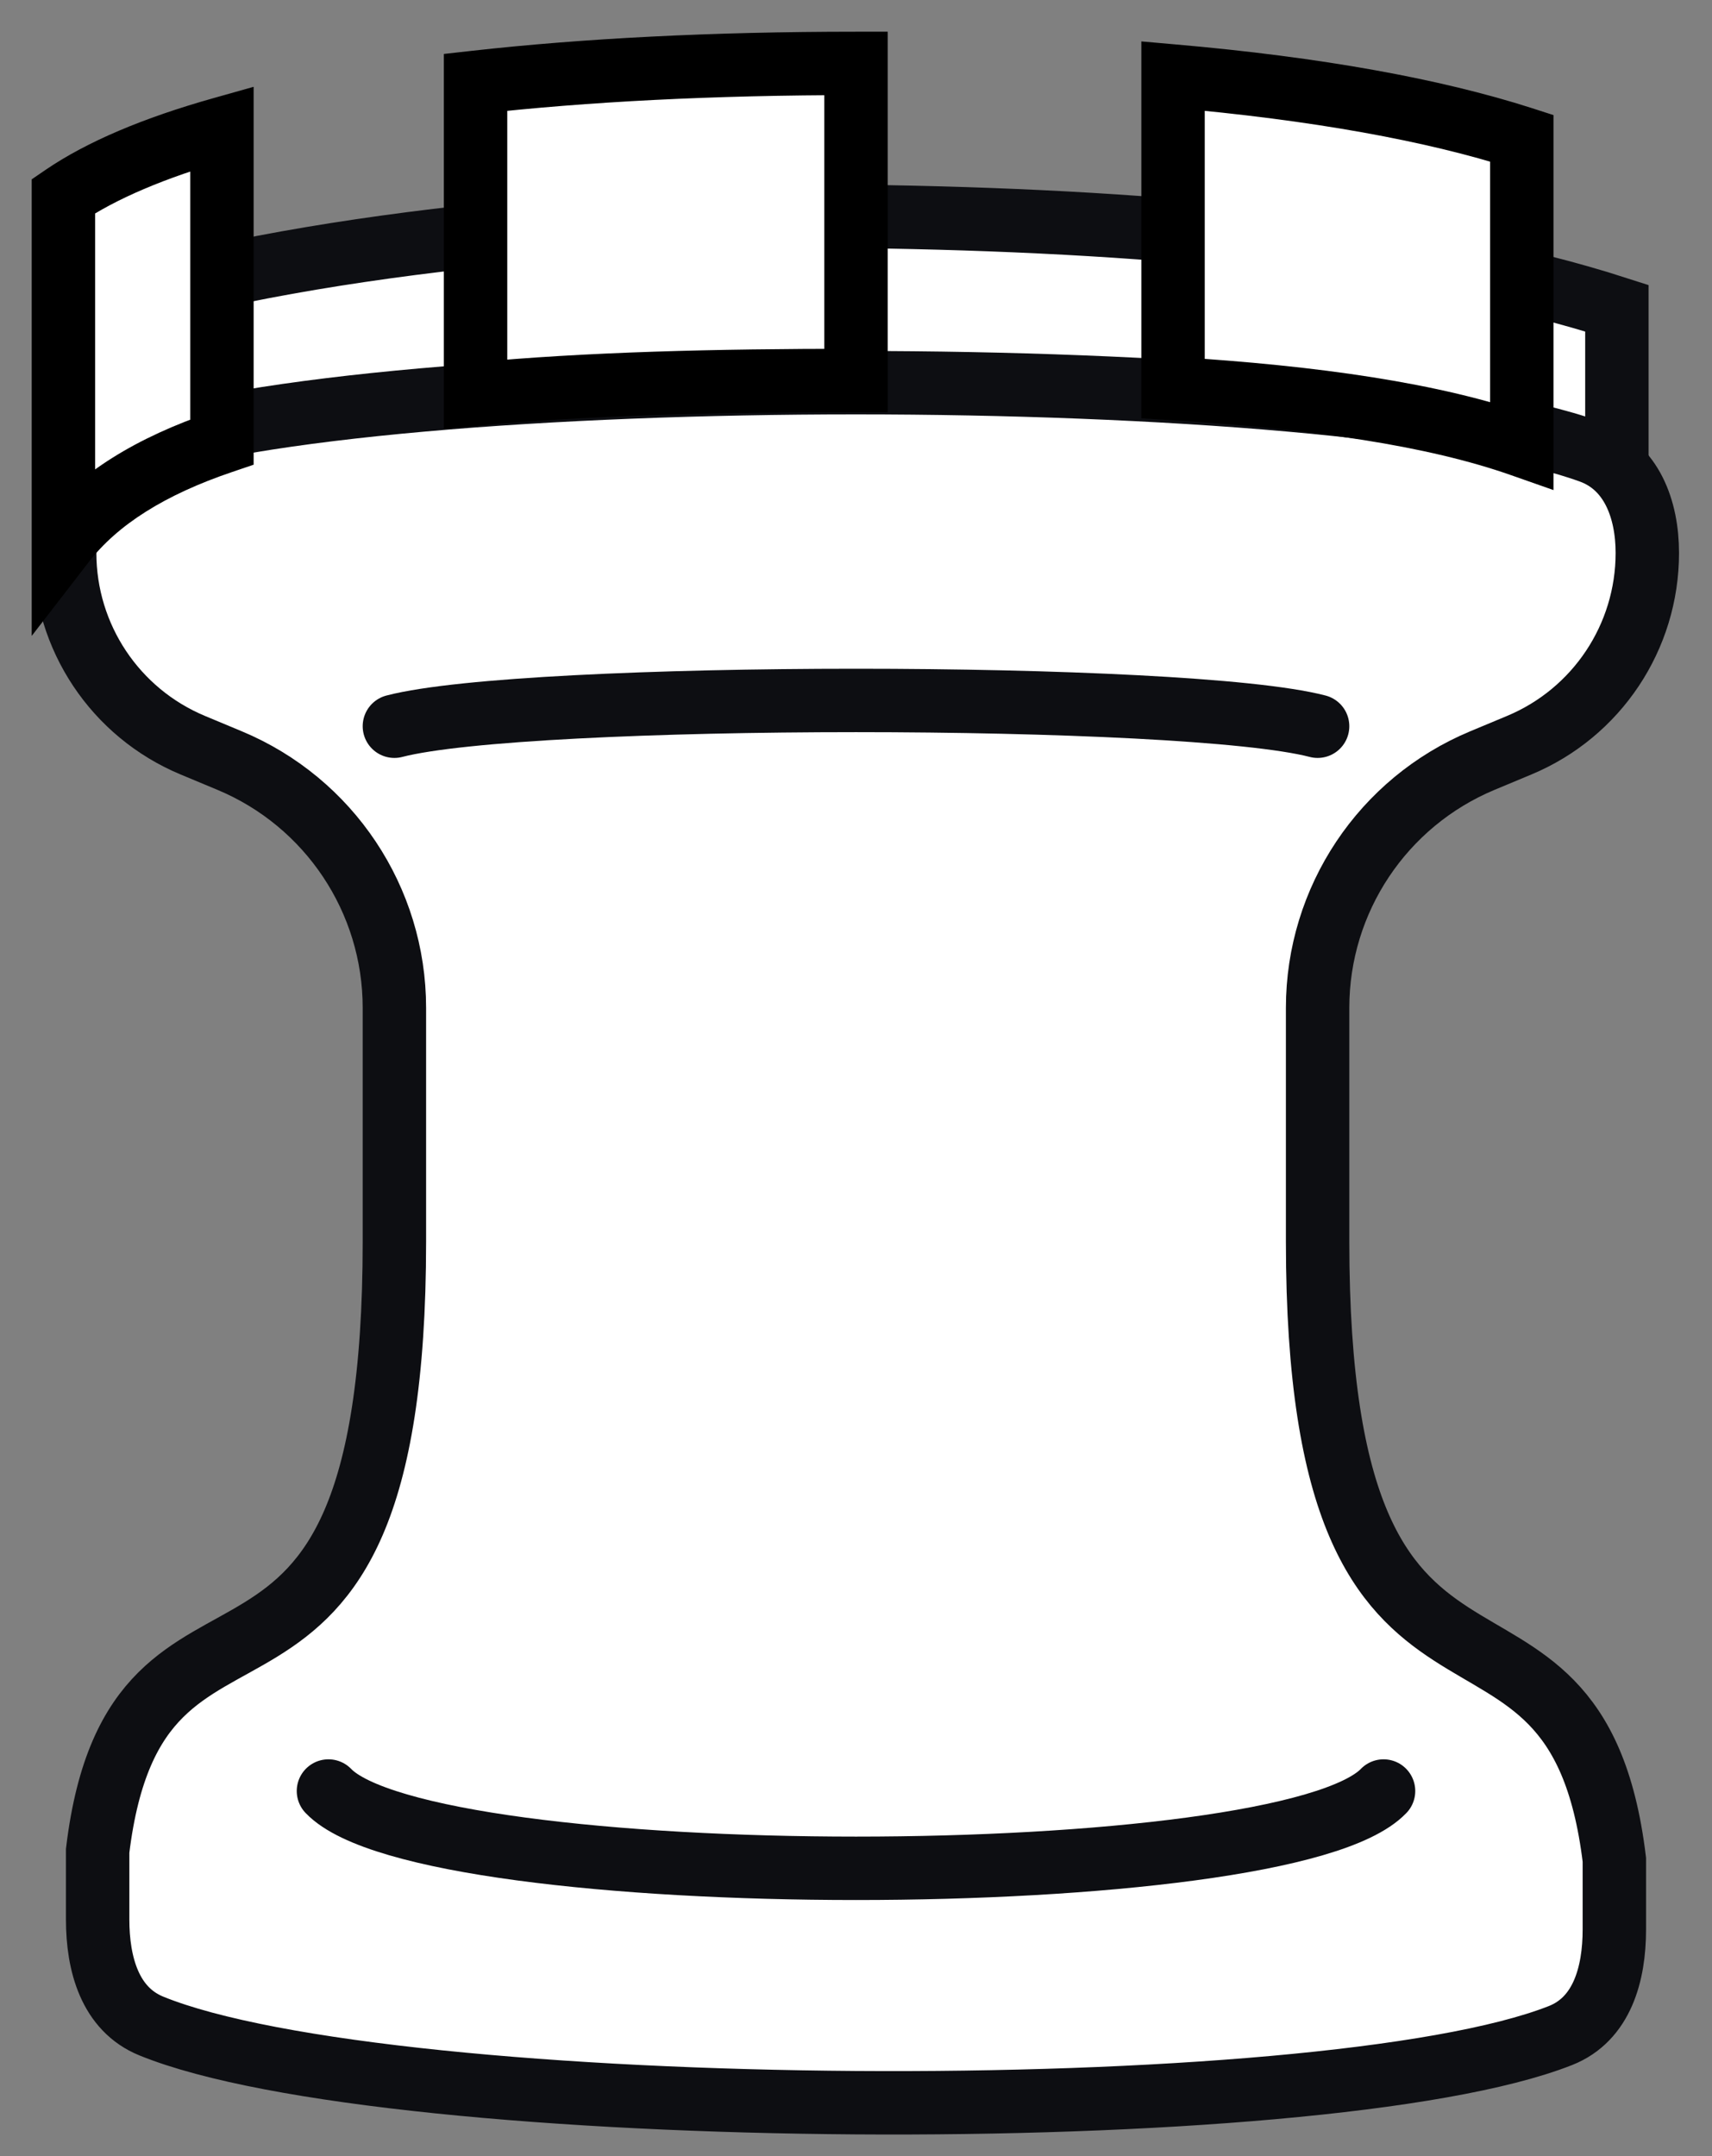 <svg xmlns="http://www.w3.org/2000/svg" fill="none" viewBox="0 0 27 34" height="34" width="27">
<rect x="0" y="0" width="27" height="34" fill="#808080" stroke="none"/>
<path stroke="#0D0E12" fill="white" d="M14.011 3.42C18.319 3.497 22.482 3.887 25.5 4.86V9H1.5V4.861C4.588 3.876 9.718 3.344 14.011 3.42Z"></path>
<path stroke="#0D0E12" fill="white" d="M1.54 29.186C2.164 24.026 6.22 28.243 6.22 19.577V15.893C6.22 14.188 5.194 12.649 3.62 11.993L3.042 11.752C1.817 11.242 1.02 10.046 1.02 8.72C1.02 8.031 1.268 7.357 1.916 7.123C5.933 5.672 21.067 5.672 25.084 7.123C25.732 7.357 25.98 8.031 25.98 8.72C25.98 10.046 25.183 11.242 23.958 11.752L23.38 11.993C21.806 12.649 20.78 14.188 20.78 15.893V19.577C20.78 28.243 24.836 24.166 25.46 29.327V30.425C25.46 31.129 25.265 31.841 24.61 32.099C20.835 33.588 6.154 33.483 2.387 31.949C1.735 31.684 1.54 30.973 1.54 30.268V29.186Z"></path>
<path stroke-linecap="round" stroke="#0D0E12" d="M5.18 28.243C6.74 29.868 20.26 29.868 21.82 28.243"></path>
<path stroke-linecap="round" stroke="#0D0E12" d="M20.78 11.452C18.7 10.91 8.3 10.91 6.22 11.452"></path>
<path fill="white" d="M3.5 6.969C2.39 7.346 1.541 7.861 1 8.562V3.092C1.592 2.688 2.43 2.33 3.5 2.029V6.969ZM24 7.022V2.179C22.613 1.734 20.768 1.396 18.5 1.199V6.127C20.744 6.265 22.616 6.535 24 7.022ZM13.5 6L13.5 1C11.232 1 9.226 1.105 7.5 1.298V6.215C9.256 6.05 11.277 6 13.5 6Z" clip-rule="evenodd" fill-rule="evenodd"></path>
<path fill="black" d="M1 8.562H0.5V10.028L1.396 8.868L1 8.562ZM3.5 6.969L3.661 7.443L4 7.328V6.969H3.5ZM1 3.092L0.718 2.679L0.5 2.828V3.092H1ZM3.5 2.029H4V1.369L3.365 1.548L3.5 2.029ZM24 2.179H24.5V1.815L24.153 1.703L24 2.179ZM24 7.022L23.834 7.494L24.5 7.728V7.022H24ZM18.5 1.199L18.543 0.701L18 0.653V1.199H18.5ZM18.5 6.127H18V6.597L18.469 6.626L18.5 6.127ZM13.5 1L14 1L14 0.5H13.5V1ZM13.5 6V6.5H14L14 6L13.5 6ZM7.5 1.298L7.444 0.801L7 0.851V1.298H7.5ZM7.5 6.215H7V6.765L7.547 6.713L7.5 6.215ZM1.396 8.868C1.854 8.274 2.601 7.802 3.661 7.443L3.339 6.496C2.178 6.89 1.228 7.449 0.604 8.256L1.396 8.868ZM0.5 3.092V8.562H1.5V3.092H0.5ZM3.365 1.548C2.266 1.857 1.372 2.233 0.718 2.679L1.282 3.505C1.813 3.144 2.593 2.804 3.635 2.51L3.365 1.548ZM4 6.969V2.029H3V6.969H4ZM23.5 2.179V7.022H24.5V2.179H23.5ZM18.457 1.697C20.703 1.893 22.508 2.225 23.847 2.655L24.153 1.703C22.718 1.243 20.834 0.9 18.543 0.701L18.457 1.697ZM19 6.127V1.199H18V6.127H19ZM24.166 6.551C22.715 6.04 20.788 5.767 18.531 5.628L18.469 6.626C20.701 6.763 22.517 7.03 23.834 7.494L24.166 6.551ZM13 1L13 6L14 6L14 1L13 1ZM7.556 1.795C9.26 1.604 11.247 1.5 13.5 1.5V0.5C11.217 0.5 9.192 0.606 7.444 0.801L7.556 1.795ZM8 6.215V1.298H7V6.215H8ZM13.5 5.5C11.272 5.5 9.232 5.55 7.453 5.718L7.547 6.713C9.279 6.55 11.282 6.5 13.5 6.5V5.5Z"></path>
</svg>
